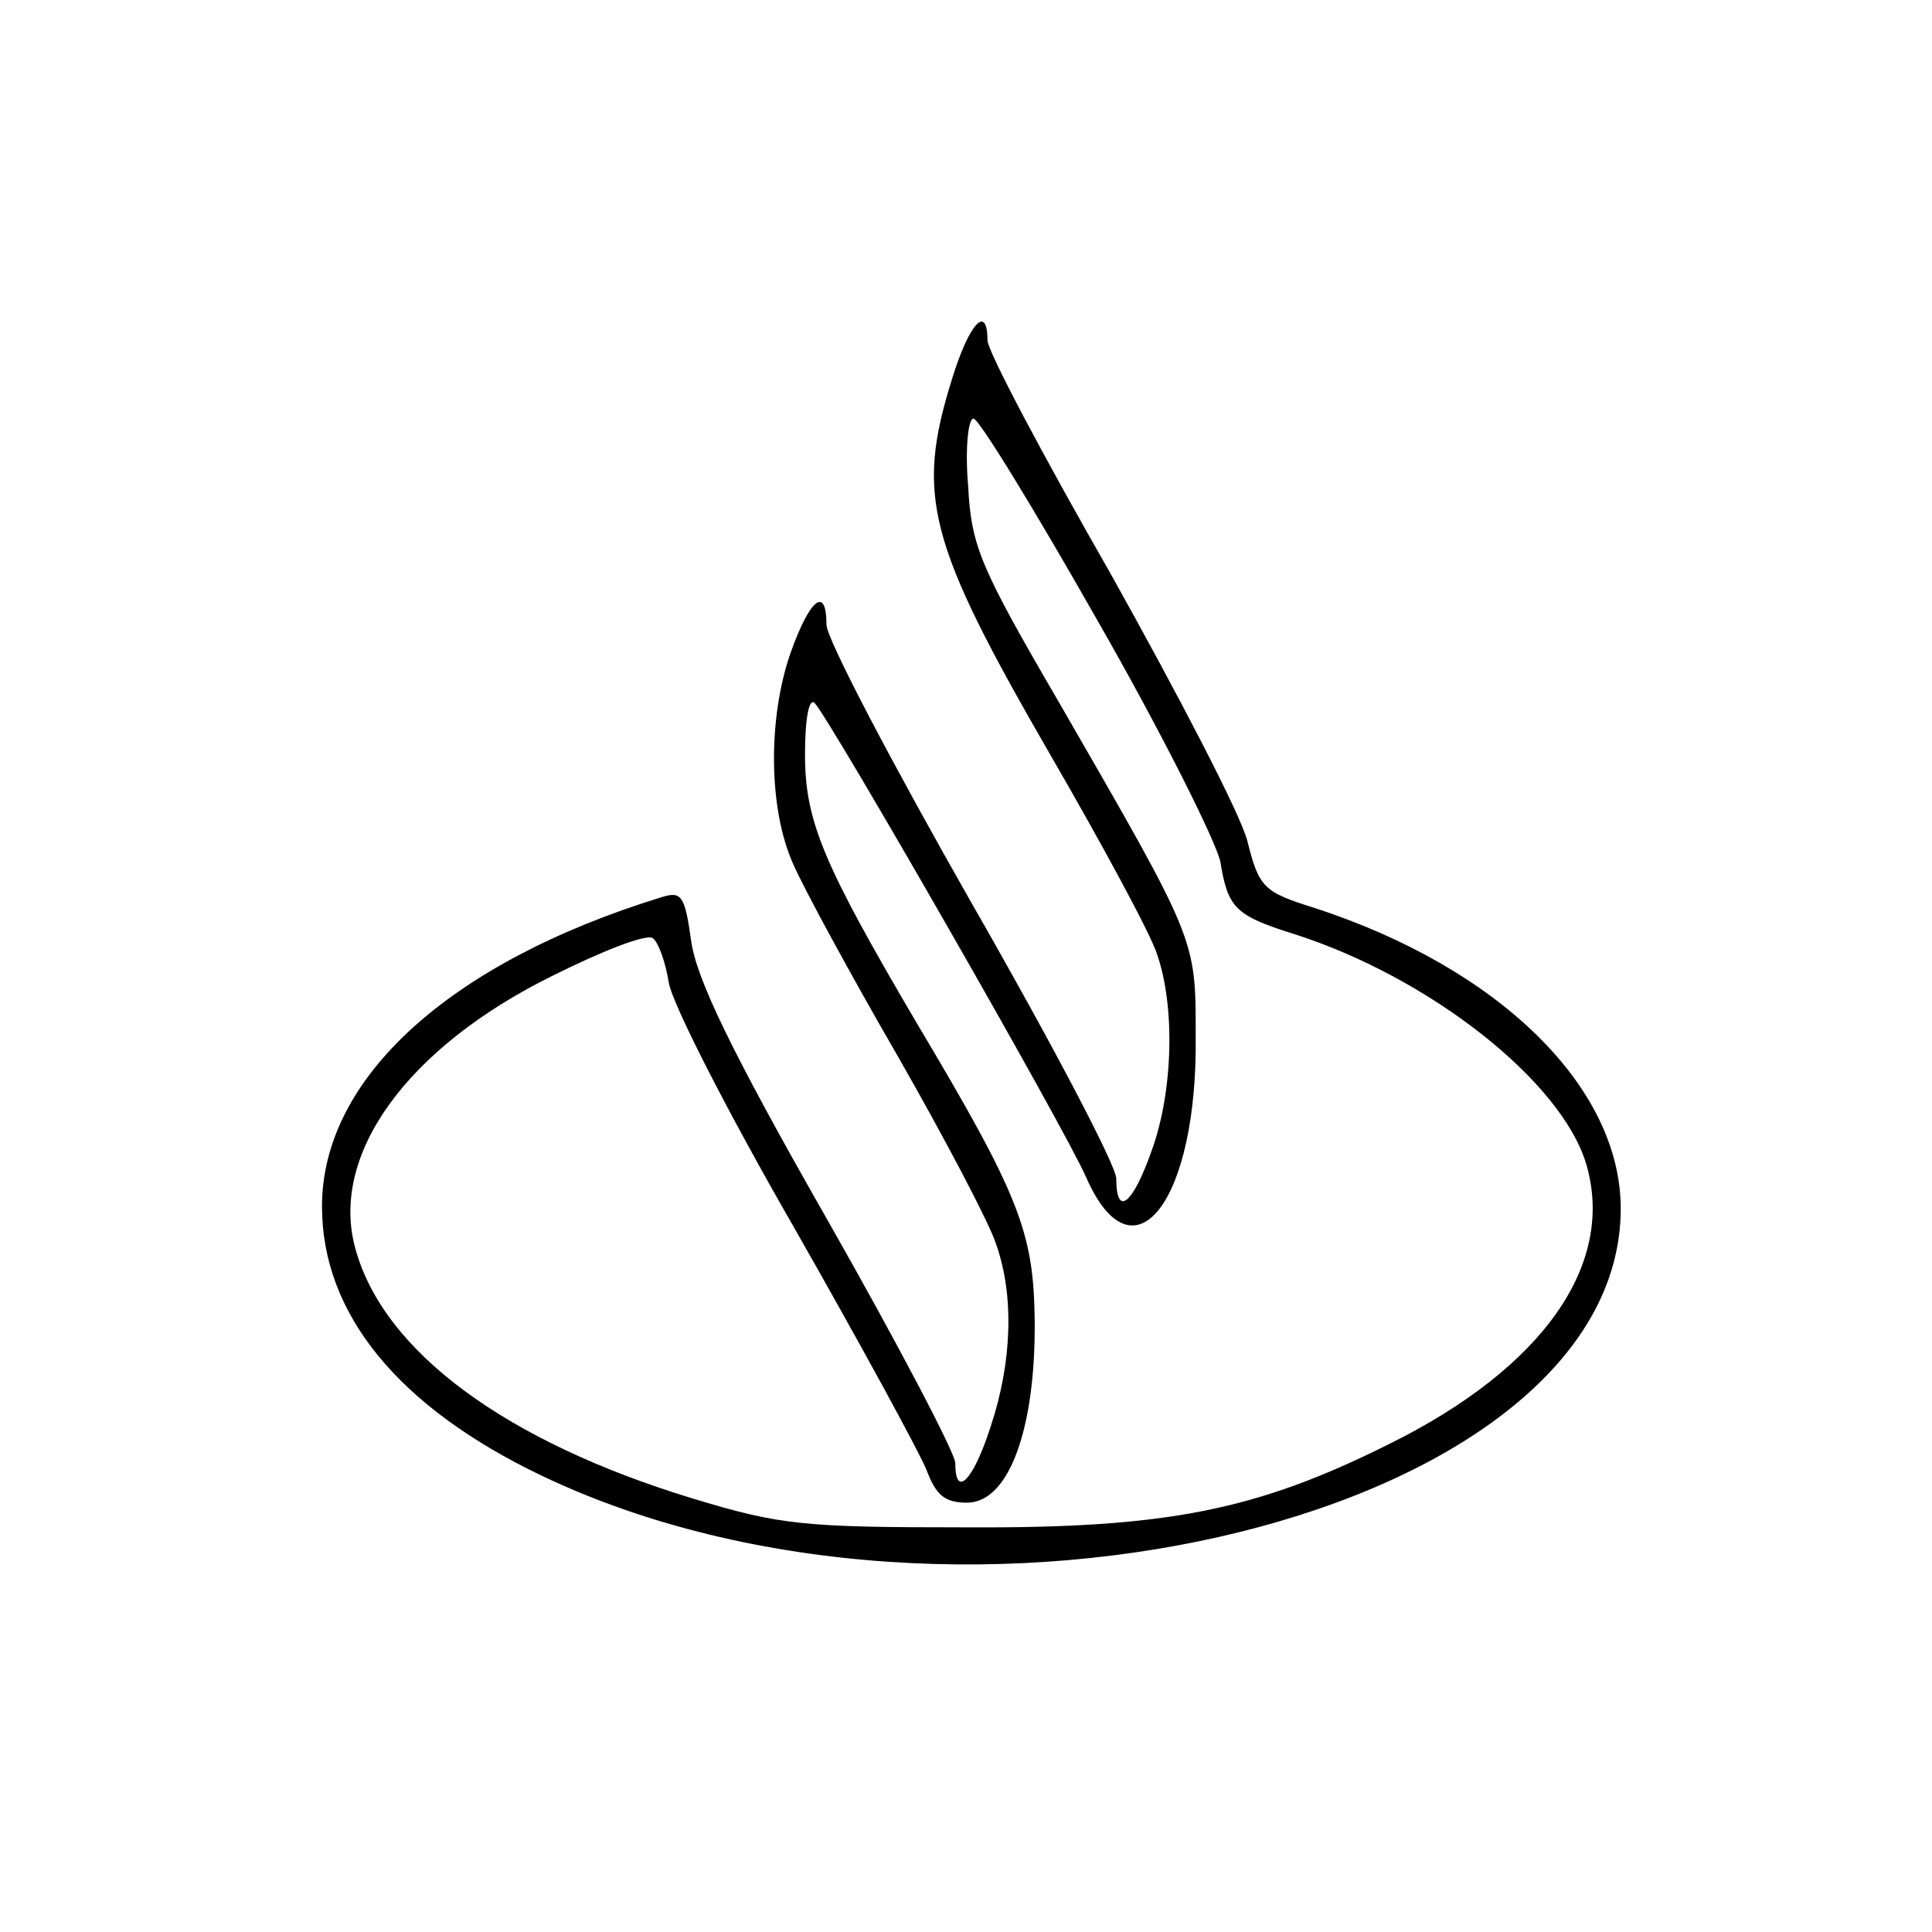 <?xml version="1.0" standalone="no"?>
<!DOCTYPE svg PUBLIC "-//W3C//DTD SVG 20010904//EN"
 "http://www.w3.org/TR/2001/REC-SVG-20010904/DTD/svg10.dtd">
<svg version="1.0" xmlns="http://www.w3.org/2000/svg"
 width="180pt" height="180pt" viewBox="0 0 180 180"
 preserveAspectRatio="xMidYMid meet">
<g transform="translate(0,180) scale(0.1,-0.1)"
fill="#000000" stroke="none">
<path d="M887 1447 c-34 -109 -23 -152 92 -351 48 -83 93 -166 99 -185 17 -49
15 -128 -5 -183 -18 -51 -33 -62 -33 -26 0 12 -61 128 -135 257 -74 130 -135
246 -135 259 0 36 -15 25 -33 -25 -22 -62 -21 -147 2 -198 10 -23 54 -104 98
-180 44 -77 85 -155 91 -174 17 -48 15 -110 -5 -170 -16 -50 -33 -68 -33 -34
0 9 -54 112 -120 228 -89 156 -121 223 -126 258 -6 43 -9 47 -28 41 -198 -61
-316 -169 -316 -288 0 -100 71 -187 205 -251 392 -187 1005 -36 1005 249 0
113 -113 224 -285 280 -48 15 -52 19 -63 63 -7 26 -65 137 -127 248 -63 110
-115 208 -115 218 0 34 -17 16 -33 -36z m136 -226 c59 -103 110 -205 114 -224
7 -43 14 -50 68 -67 126 -40 250 -137 273 -215 27 -93 -40 -189 -183 -260
-124 -62 -207 -79 -395 -78 -151 0 -173 2 -255 27 -174 53 -288 137 -314 233
-24 87 48 187 184 254 46 23 87 39 93 35 5 -3 12 -22 15 -41 3 -20 56 -123
117 -229 61 -107 116 -208 123 -225 9 -24 17 -31 38 -31 39 0 64 69 63 170 -1
82 -14 116 -110 277 -87 148 -104 188 -104 250 0 35 4 53 9 48 15 -16 233
-396 253 -442 44 -100 104 -22 102 132 0 91 1 88 -127 310 -74 127 -82 146
-85 202 -3 35 0 63 5 63 5 0 57 -85 116 -189z"/>
</g>
</svg>
